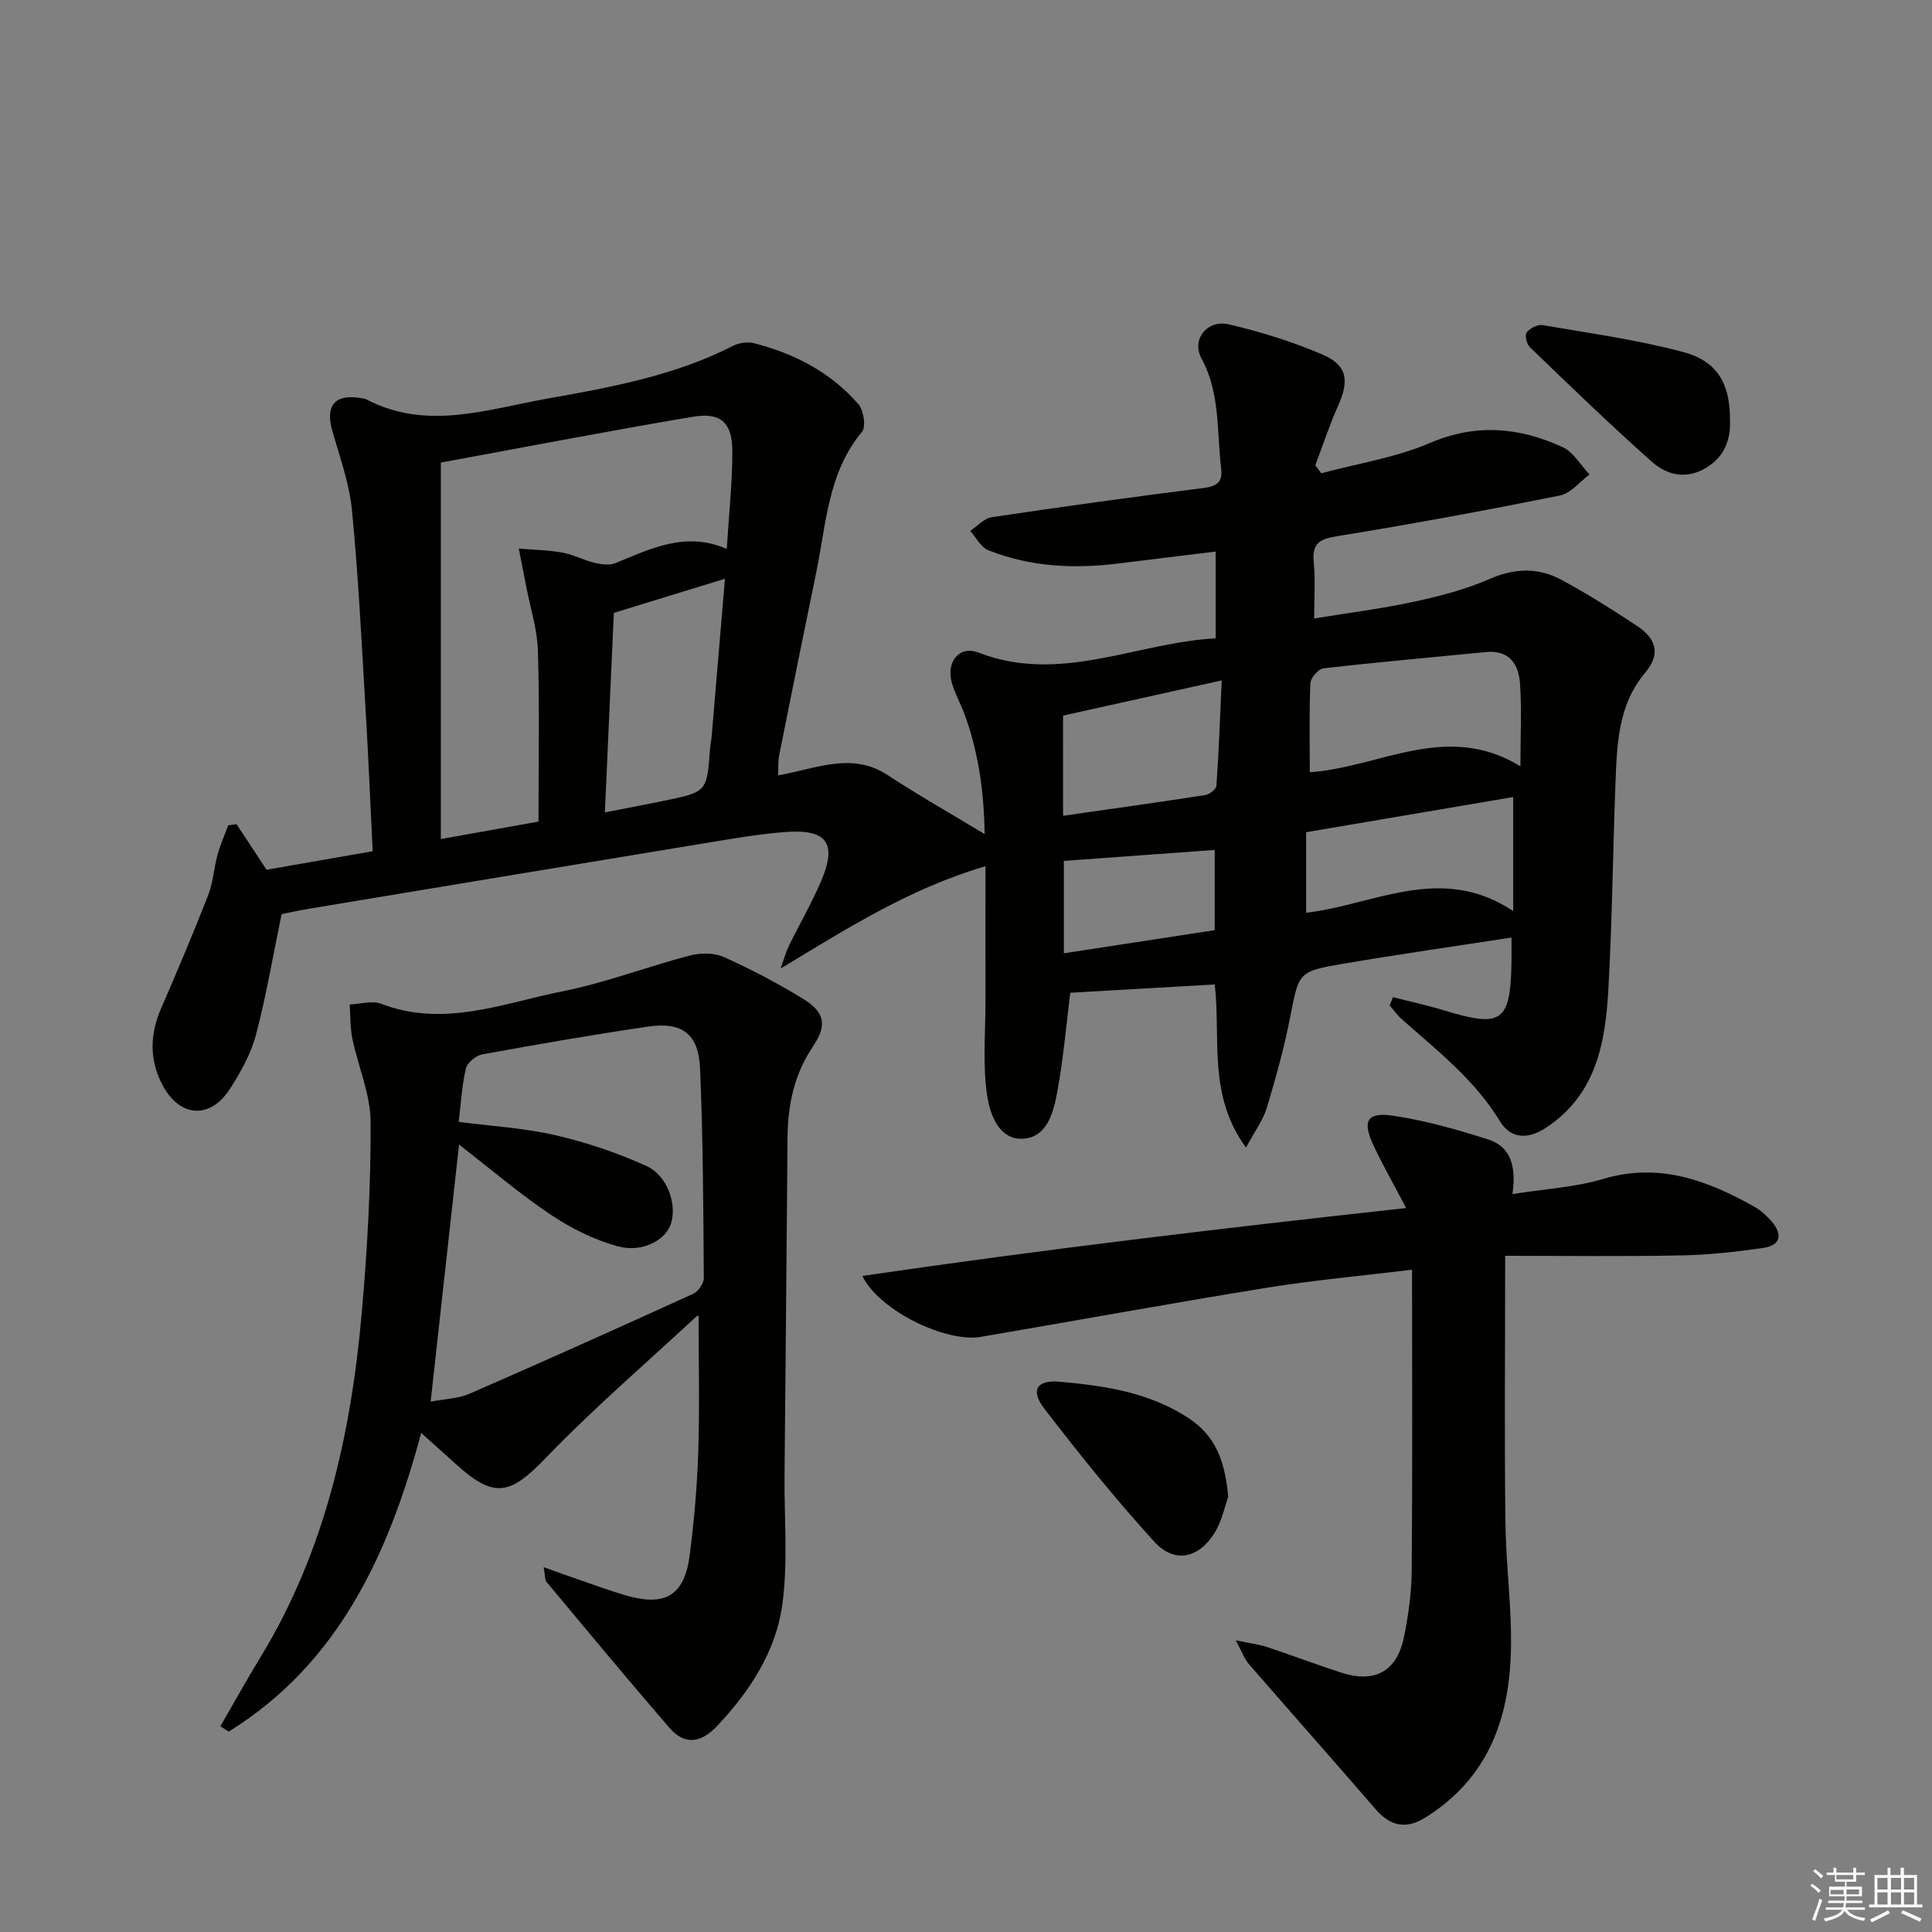 <svg enable-background="new 0 0 400 400" viewBox="0 0 400 400" xmlns="http://www.w3.org/2000/svg"><rect x="0" y="0" width="400" height="400" fill="#808080" stroke="none"/><g fill="#010100"><path d="m288.4 206.45c3.57.92 7.19 1.7 10.72 2.78 11.85 3.62 13.63 2.35 13.82-10.19.02-1.47 0-2.95 0-4.93-11.99 1.85-23.59 3.49-35.12 5.47-9.13 1.57-8.89 1.8-10.72 11.09-1.24 6.33-2.98 12.58-4.84 18.76-.73 2.43-2.37 4.59-4.29 8.16-7.97-10.89-5.18-22.49-6.47-33.77-9.98.57-19.96 1.15-29.91 1.72-.81 6.44-1.41 13.53-2.69 20.5-.77 4.18-2.05 9.44-7.11 9.72-4.96.28-6.82-5.11-7.39-8.79-.99-6.42-.36-13.08-.37-19.65-.02-9.26 0-18.51 0-27.98-15.59 4.57-28.7 12.9-42.41 21.19.57-1.58 1.01-3.22 1.73-4.72 2.17-4.48 4.7-8.81 6.65-13.38 3.36-7.87 1.23-10.81-7.39-10.17-5.13.38-10.23 1.25-15.31 2.09-27.82 4.57-55.63 9.2-83.44 13.82-2.11.35-4.2.82-5.56 1.09-1.78 8.61-3.18 16.93-5.32 25.04-1.04 3.93-3.16 7.69-5.38 11.15-4.12 6.39-10.44 5.9-13.99-.87-2.73-5.21-2.58-10.47-.23-15.86 3.38-7.76 6.66-15.56 9.74-23.44 1.01-2.59 1.15-5.51 1.89-8.22.58-2.11 1.48-4.13 2.24-6.19l1.71-.24c1.92 2.9 3.83 5.81 6.23 9.44 6.68-1.16 14.12-2.46 21.97-3.83-.5-10.17-.91-19.95-1.49-29.72-.81-13.6-1.47-27.22-2.79-40.78-.53-5.52-2.45-10.93-4.02-16.31-1.61-5.5.43-7.98 6.08-6.98.33.06.68.11.96.26 12.45 6.49 24.84 2.06 37.26-.15 13.25-2.36 26.47-4.75 38.63-10.97 1.23-.63 3-.86 4.33-.53 8.38 2.13 15.86 6.04 21.59 12.6 1.1 1.26 1.63 4.69.76 5.74-7.07 8.48-7.39 19.01-9.46 29-2.62 12.68-5.17 25.38-7.71 38.07-.22 1.11-.13 2.27-.22 4.06 7.76-1.32 15.25-4.97 22.73-.04 6.46 4.24 13.2 8.06 20.04 12.19-.1-8.17-1.14-16.7-4.21-24.95-.81-2.18-1.99-4.24-2.6-6.47-1.15-4.25 1.58-7.68 5.56-6.14 16.95 6.54 32.6-2.07 49.09-2.96 0-6.17 0-11.78 0-17.96-6.81.83-13.47 1.63-20.12 2.46-9.21 1.15-18.29.72-26.98-2.76-1.53-.61-2.49-2.62-3.72-3.98 1.48-.98 2.87-2.6 4.46-2.84 14.61-2.18 29.25-4.2 43.91-6.05 2.77-.35 3.92-1.3 3.59-4.03-.94-7.68-.15-15.59-4.09-22.82-2.1-3.86 1.16-8.07 5.69-7.02 6.57 1.52 13.11 3.57 19.3 6.21 5.22 2.23 5.66 5.35 3.32 10.61-1.79 4.02-3.17 8.23-4.73 12.35.41.55.82 1.11 1.23 1.66 7.53-2.03 15.42-3.24 22.52-6.28 9.57-4.1 18.51-3.23 27.43.85 2.26 1.04 3.76 3.74 5.6 5.68-2.04 1.5-3.89 3.9-6.14 4.35-15.28 3.07-30.61 5.91-45.99 8.4-3.66.59-5.36 1.4-4.97 5.39.36 3.61.08 7.28.08 11.67 7.2-1.18 14.03-2.03 20.73-3.48 5.32-1.15 10.7-2.55 15.67-4.73 5.19-2.27 10.06-2.34 14.81.21 5.4 2.91 10.61 6.21 15.73 9.6 3.74 2.48 4.94 5.69 1.62 9.6-5.68 6.7-5.87 14.94-6.18 23.07-.54 14.13-.67 28.29-1.46 42.41-.62 11.11-2.47 21.89-12.94 28.77-3.81 2.5-7.3 2.26-9.52-1.37-5.24-8.6-12.98-14.63-20.32-21.12-.94-.83-1.67-1.89-2.5-2.84.21-.58.45-1.15.68-1.72zm-197.13-110.68v77.95c7.25-1.3 13.87-2.48 20.22-3.62 0-12.14.23-23.77-.12-35.39-.13-4.41-1.56-8.79-2.4-13.18-.51-2.65-1.04-5.3-1.56-7.95 3.02.25 6.07.3 9.04.83 2.26.4 4.37 1.57 6.62 2.11 1.4.33 3.12.58 4.37.06 7.33-2.99 14.49-6.64 23.03-2.93.45-7.38 1.17-13.82 1.15-20.25-.02-5.92-2.38-8.09-8.19-7.11-17.48 2.94-34.88 6.31-52.16 9.48zm58.82 24.06c-8 2.46-15.1 4.64-23 7.06-.57 12.58-1.2 26.7-1.86 41.31 4.71-.92 8.6-1.65 12.47-2.45 8.67-1.81 8.66-1.82 9.31-10.8.06-.82.26-1.64.33-2.46.9-10.73 1.8-21.45 2.75-32.66zm121.09 40.06c14.62-1.03 28.25-10.59 43.61-1.24 0-6.61.28-11.91-.09-17.16-.28-4.01-2.26-6.96-7.06-6.49-11.21 1.1-22.44 2.09-33.63 3.37-1.05.12-2.66 1.98-2.71 3.09-.26 5.94-.12 11.92-.12 18.43zm42.11 28.73c0-8.52 0-15.87 0-23.6-14.09 2.39-28.35 4.82-42.87 7.28v16.68c14.12-1.64 27.89-10.3 42.87-.36zm-93.19-19.72c9.91-1.42 19.69-2.78 29.45-4.29.88-.14 2.25-1.22 2.3-1.93.49-7 .74-14.01 1.09-21.81-11.59 2.57-22.13 4.91-32.85 7.29.01 7.15.01 13.58.01 20.74zm.16 9.34v19.13c10.69-1.64 20.78-3.19 31.23-4.79 0-5.78 0-11.18 0-16.61-10.51.76-20.84 1.51-31.23 2.27z"/><path d="m112.56 324.47c3.06 1.09 5.17 1.86 7.3 2.59 3.14 1.08 6.27 2.23 9.46 3.18 8.45 2.51 12.43.13 13.51-8.49.89-7.07 1.52-14.2 1.74-21.33.29-9.27.07-18.56.07-27.93.44-.03-.18-.18-.44.06-10.47 9.71-21.33 19.05-31.22 29.32-7.43 7.71-10.68 8.49-18.79 1.08-2.08-1.9-4.19-3.76-6.99-6.27-6.8 25.34-17.22 47.78-39.84 61.83-.58-.36-1.16-.72-1.74-1.09 2.74-4.74 5.39-9.54 8.25-14.22 13.42-21.97 18.82-46.33 21.04-71.53 1.15-13.07 1.88-26.23 1.82-39.34-.02-5.77-2.58-11.51-3.78-17.31-.47-2.29-.38-4.7-.55-7.05 2.18-.09 4.64-.87 6.51-.15 12.97 4.99 25.23-.12 37.56-2.58 8.9-1.77 17.49-5.09 26.31-7.4 2.21-.58 5.06-.6 7.08.3 5.59 2.5 11.05 5.39 16.28 8.57 4.63 2.82 5.18 5.48 2.17 9.95-3.89 5.78-5.21 12.1-5.26 18.89-.18 23.3-.41 46.61-.62 69.91-.08 8.95.75 18.03-.47 26.82-1.34 9.7-6.78 17.96-13.51 25.09-3.5 3.71-6.85 3.84-9.88.33-8.59-9.94-16.97-20.06-25.39-30.14-.37-.4-.28-1.2-.62-3.09zm-23.4-34.27c2.97-.58 5.73-.63 8.07-1.65 15.49-6.75 30.91-13.67 46.28-20.68 1.05-.48 2.22-2.18 2.21-3.3-.11-14.46-.16-28.93-.78-43.37-.31-7.17-3.74-9.69-10.79-8.65-11.47 1.68-22.9 3.67-34.3 5.75-1.31.24-3.1 1.7-3.39 2.91-.83 3.5-1.01 7.15-1.49 11.06 7.02.92 13.69 1.29 20.1 2.78s12.77 3.63 18.75 6.35c4.43 2.01 6.37 8 5.09 11.97-1.08 3.36-5.9 6.05-10.97 4.67-4.84-1.32-9.59-3.66-13.78-6.46-6.45-4.31-12.38-9.39-19.12-14.6-1.96 17.67-3.87 35.01-5.88 53.22z"/><path d="m311.63 260c0 19.62-.18 37.57.06 55.51.17 13.07 2.86 26.15-.59 39.17-2.46 9.29-7.73 16.42-15.85 21.54-4.08 2.58-7.35 1.95-10.47-1.67-8.69-10.06-17.52-20.01-26.24-30.05-.88-1.02-1.35-2.41-2.68-4.88 3.03.63 4.76.82 6.37 1.35 5.2 1.72 10.32 3.67 15.53 5.35 6.87 2.21 11.45-.28 12.9-7.31.93-4.53 1.58-9.21 1.62-13.82.17-20.58.07-41.16.07-62.31-10.61 1.29-20.34 2.16-29.95 3.71-19.8 3.21-39.54 6.81-59.31 10.19-7.23 1.24-21.07-5.42-24.55-12.61 37.35-5.47 74.43-9.88 112.59-14.06-2.5-4.76-4.75-8.72-6.7-12.83-2.47-5.2-1.47-7.11 4.11-6.27 6.65 1.01 13.23 2.86 19.66 4.94 4.64 1.5 5.73 5.61 4.94 11.27 6.61-1.05 12.91-1.39 18.8-3.14 11.62-3.45 21.58.31 31.35 5.8 1.28.72 2.42 1.79 3.41 2.89 2.43 2.74 2.07 5.08-1.73 5.62-5.57.8-11.21 1.42-16.83 1.53-12.13.24-24.25.08-36.51.08z"/><path d="m254.29 309.89c-.66 1.81-1.27 5-2.88 7.56-3.32 5.26-8.3 6.27-12.41 1.76-8.03-8.81-15.54-18.13-22.8-27.59-2.93-3.82-1.52-5.98 3.22-5.55 9.27.84 18.38 2.16 26.53 7.45 5.65 3.67 7.67 8.81 8.34 16.37z"/><path d="m358.17 86.75c.2 4.29-1.11 7.81-4.98 10.13-4.05 2.43-8.06 1.49-11.11-1.21-8.67-7.68-16.99-15.76-25.34-23.79-.66-.63-1.09-2.5-.66-3.05.67-.87 2.26-1.7 3.28-1.52 9.75 1.68 19.62 3.03 29.15 5.58 7.13 1.92 9.66 6.63 9.66 13.86z"/></g><path d="m374.8 390.4.4-.4c.7.5 1.3 1 1.8 1.4l-.5.5c-.5-.6-1.1-1.1-1.7-1.5zm1 7.3-.6-.3c.5-1.4 1.1-2.8 1.5-4.3.2.1.4.2.6.3-.5 1.3-1 2.8-1.5 4.3zm-.4-10.3.4-.4c.4.3 1 .8 1.7 1.4l-.5.5c-.4-.5-1-1-1.6-1.5zm2.5.3h1.7v-1h.6v1h3.5v-1h.6v1h1.8v.5h-1.8v1.4h-2v1h3.2v2h-3.2v.9h3.3v.5h-3.4c0 .3-.1.6-.1.9h4v.5h-3.7c.7.9 1.9 1.5 3.8 1.7-.1.2-.2.4-.3.6-2.1-.4-3.5-1.1-4-2.1-.4 1-1.8 1.7-4 2.2-.1-.2-.2-.4-.3-.6 2.1-.4 3.4-1 3.8-1.8h-3.4v-.5h3.6c.1-.3.1-.6.2-.9h-3.3v-.5h3.4c0-.3 0-.6 0-.9h-3.2v-2h3.3v-1h-2.1v-1.4h-1.7v-.5zm1.1 3.5v1h2.7c0-.3 0-.4 0-.4 0-.1 0-.2 0-.2 0-.1 0-.2 0-.3h-2.7zm1.2-3v.9h3.5v-.9zm4.7 3h-2.6v.6.4h2.6z" fill="#fafafb"/><path d="m393.6 386.7h.6v1.5h2.7v6.1h1.1v.6h-11v-.6h1.1v-6.1h2.7v-1.5h.6v1.5h2.1v-1.5zm-2.7 8.8.4.6c-1.2.6-2.5 1.3-3.8 1.9-.1-.2-.2-.4-.3-.6 1.2-.6 2.5-1.2 3.7-1.9zm-2.2-6.7v2.4h2.1v-2.4zm0 3v2.5h2.1v-2.5zm2.8-3v2.4h2.1v-2.4zm0 3v2.5h2.1v-2.5zm6 6.1c-1.4-.7-2.7-1.3-3.9-1.8l.3-.6c1.5.6 2.7 1.2 3.9 1.7zm-1.2-9.1h-2.1v2.4h2.1zm-2.1 3v2.5h2.1v-2.5z" fill="#fafafb"/></svg>
